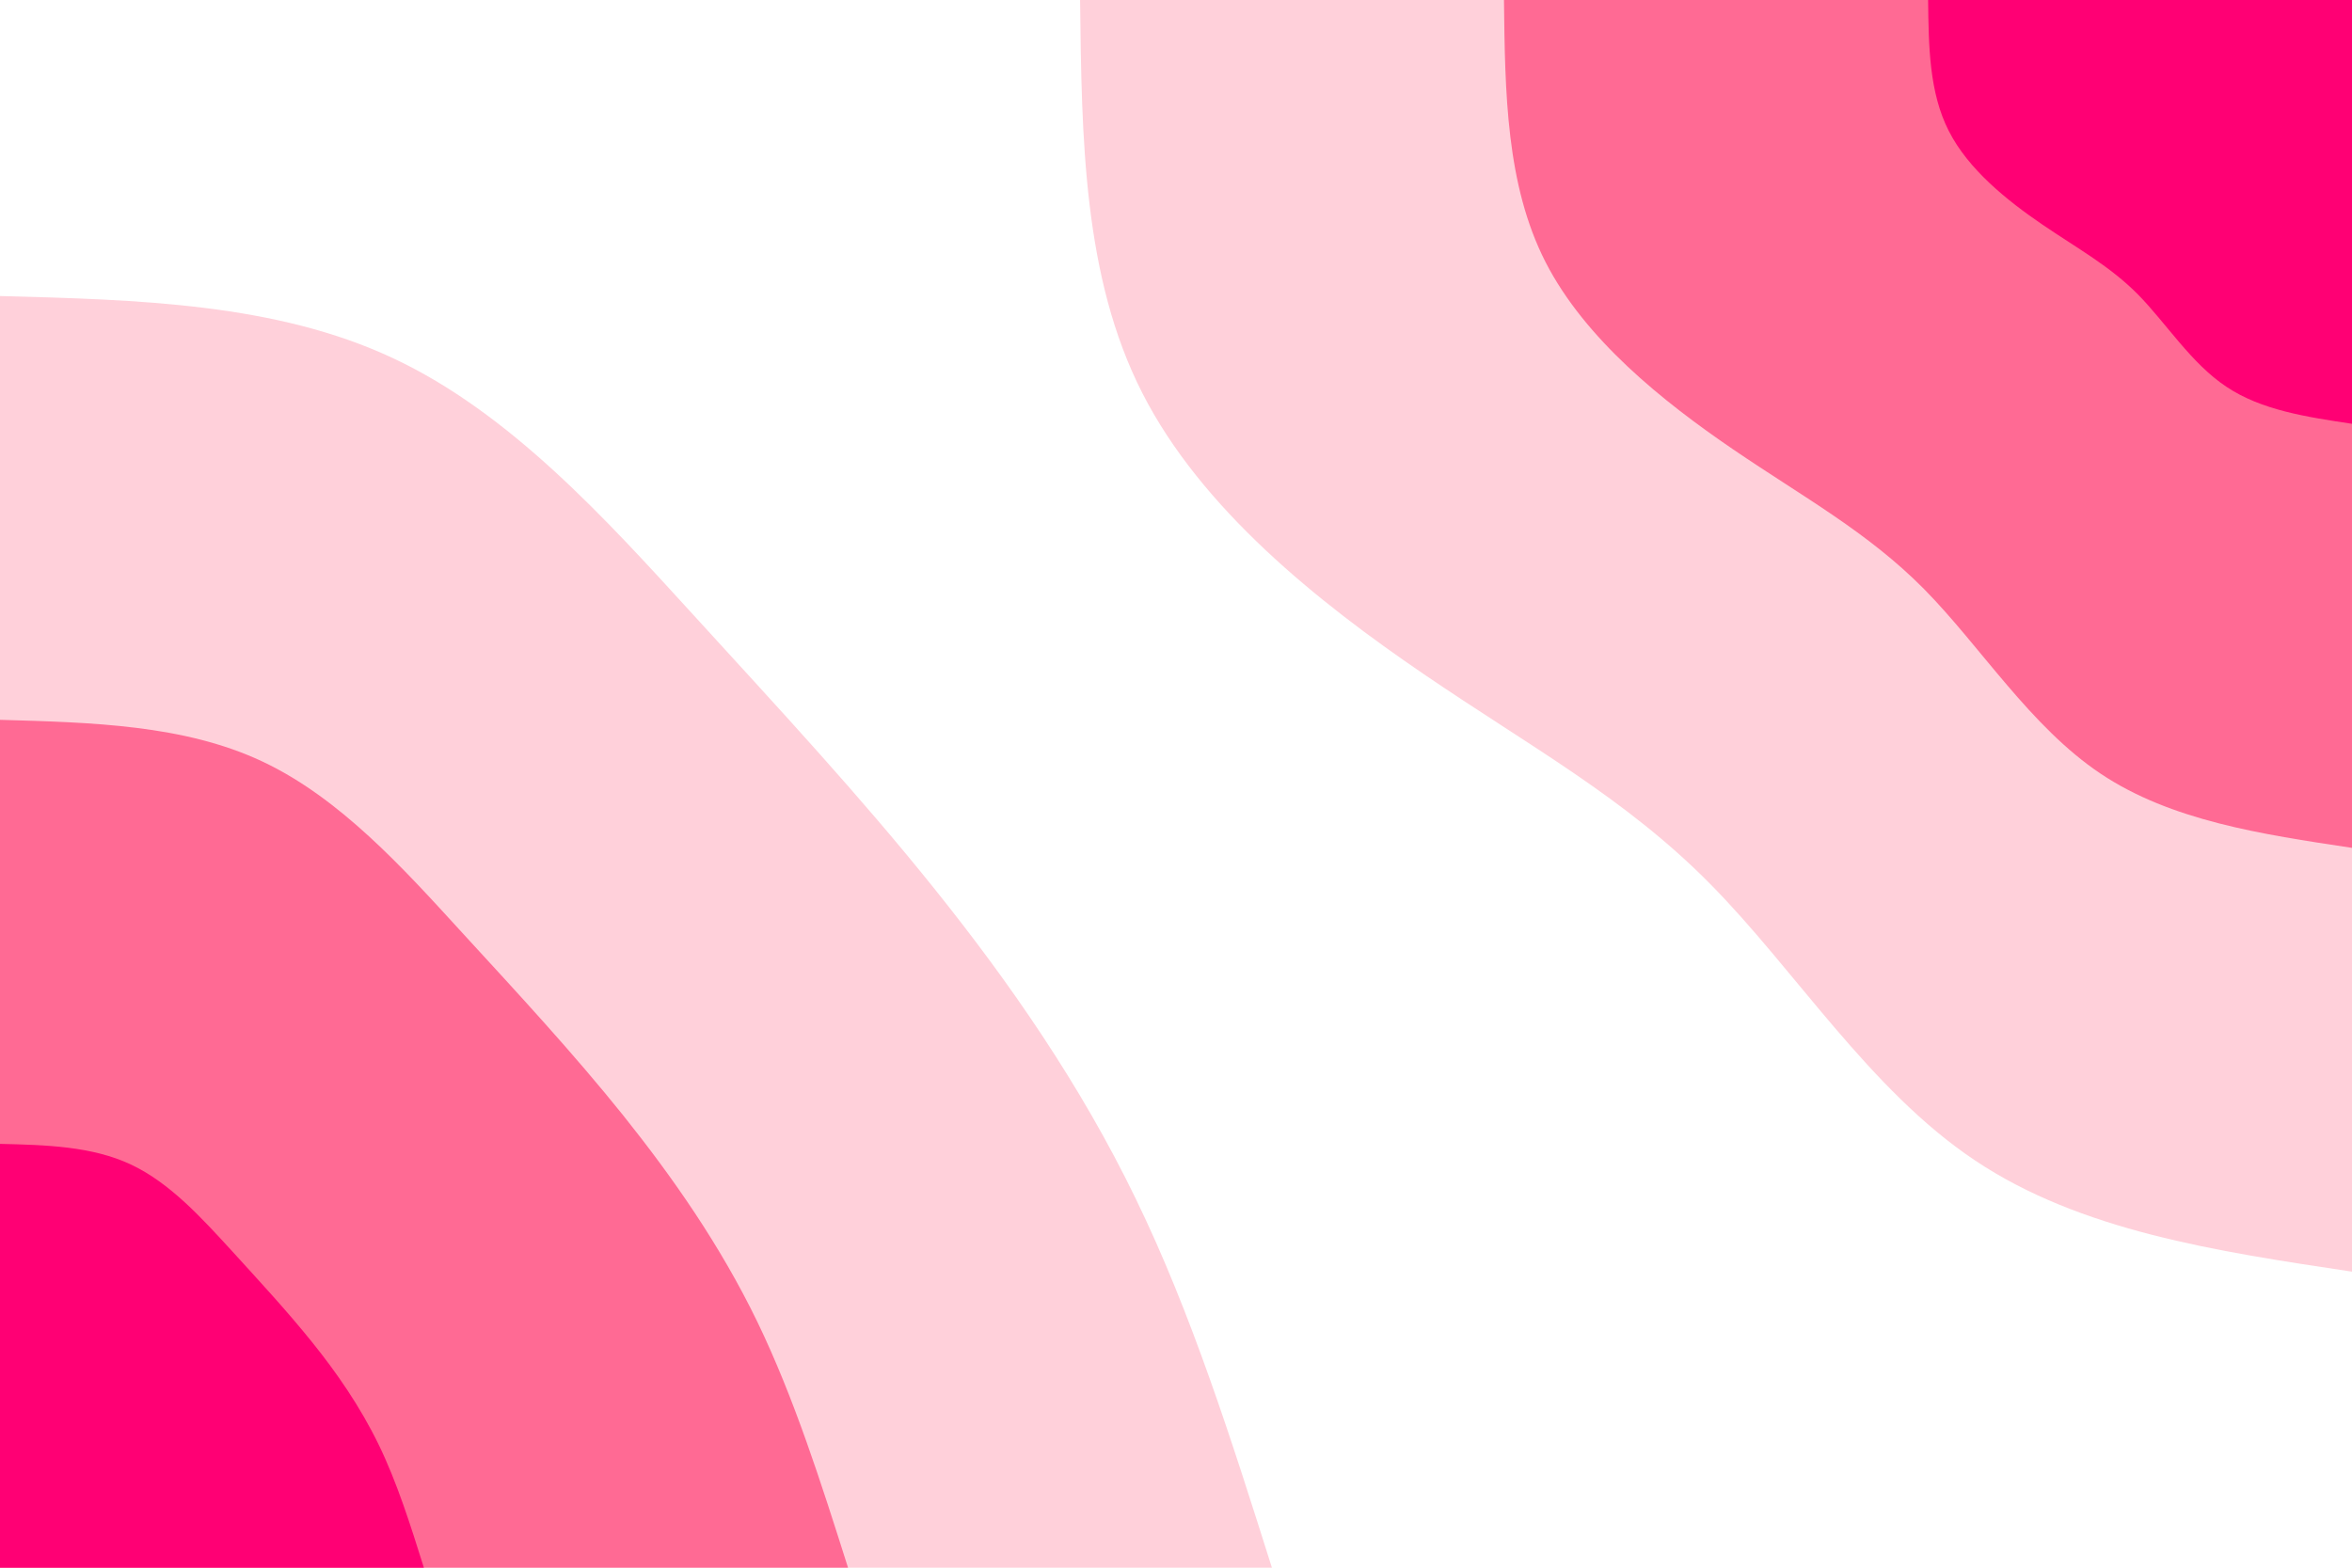 <svg id="visual" viewBox="0 0 900 600" width="900" height="600" xmlns="http://www.w3.org/2000/svg" xmlns:xlink="http://www.w3.org/1999/xlink" version="1.1"><rect x="0" y="0" width="900" height="600" fill="#FFFFFF"></rect><defs><linearGradient id="grad1_0" x1="33.3%" y1="0%" x2="100%" y2="100%"><stop offset="20%" stop-color="#ff0074" stop-opacity="1"></stop><stop offset="80%" stop-color="#ff0074" stop-opacity="1"></stop></linearGradient></defs><defs><linearGradient id="grad1_1" x1="33.3%" y1="0%" x2="100%" y2="100%"><stop offset="20%" stop-color="#ff0074" stop-opacity="1"></stop><stop offset="80%" stop-color="#ffa0b7" stop-opacity="1"></stop></linearGradient></defs><defs><linearGradient id="grad1_2" x1="33.3%" y1="0%" x2="100%" y2="100%"><stop offset="20%" stop-color="#ffffff" stop-opacity="1"></stop><stop offset="80%" stop-color="#ffa0b7" stop-opacity="1"></stop></linearGradient></defs><defs><linearGradient id="grad2_0" x1="0%" y1="0%" x2="66.7%" y2="100%"><stop offset="20%" stop-color="#ff0074" stop-opacity="1"></stop><stop offset="80%" stop-color="#ff0074" stop-opacity="1"></stop></linearGradient></defs><defs><linearGradient id="grad2_1" x1="0%" y1="0%" x2="66.7%" y2="100%"><stop offset="20%" stop-color="#ffa0b7" stop-opacity="1"></stop><stop offset="80%" stop-color="#ff0074" stop-opacity="1"></stop></linearGradient></defs><defs><linearGradient id="grad2_2" x1="0%" y1="0%" x2="66.7%" y2="100%"><stop offset="20%" stop-color="#ffa0b7" stop-opacity="1"></stop><stop offset="80%" stop-color="#ffffff" stop-opacity="1"></stop></linearGradient></defs><g transform="translate(900, 0)"><path d="M0 486.7C-52 478.9 -104 471.1 -144.3 444.1C-184.6 417.2 -213.2 371 -245.7 338.2C-278.2 305.3 -314.6 285.7 -355.2 258C-395.7 230.4 -440.3 194.8 -462.9 150.4C-485.5 106.1 -486.1 53 -486.7 0L0 0Z" fill="#ffd0da"></path><path d="M0 324.5C-34.7 319.3 -69.3 314.1 -96.2 296.1C-123.1 278.1 -142.1 247.4 -163.8 225.4C-185.5 203.5 -209.8 190.4 -236.8 172C-263.8 153.6 -293.5 129.8 -308.6 100.3C-323.7 70.7 -324.1 35.4 -324.5 0L0 0Z" fill="#ff6a94"></path><path d="M0 162.2C-17.3 159.6 -34.7 157 -48.1 148C-61.5 139.1 -71.1 123.7 -81.9 112.7C-92.7 101.8 -104.9 95.2 -118.4 86C-131.9 76.8 -146.8 64.9 -154.3 50.1C-161.8 35.4 -162 17.7 -162.2 0L0 0Z" fill="#ff0074"></path></g><g transform="translate(0, 600)"><path d="M0 -486.7C52.9 -485.3 105.7 -483.9 150.4 -462.9C195.1 -442 231.7 -401.5 265.1 -364.9C298.5 -328.3 328.9 -295.6 357.6 -259.8C386.3 -224 413.4 -185 434.6 -141.2C455.9 -97.4 471.3 -48.7 486.7 0L0 0Z" fill="#ffd0da"></path><path d="M0 -324.5C35.2 -323.5 70.5 -322.6 100.3 -308.6C130.1 -294.6 154.4 -267.6 176.7 -243.2C199 -218.9 219.2 -197.1 238.4 -173.2C257.5 -149.3 275.6 -123.4 289.8 -94.1C303.9 -64.9 314.2 -32.5 324.5 0L0 0Z" fill="#ff6a94"></path><path d="M0 -162.2C17.6 -161.8 35.2 -161.3 50.1 -154.3C65 -147.3 77.2 -133.8 88.4 -121.6C99.5 -109.4 109.6 -98.5 119.2 -86.6C128.8 -74.7 137.8 -61.7 144.9 -47.1C152 -32.5 157.1 -16.2 162.2 0L0 0Z" fill="#ff0074"></path></g></svg>